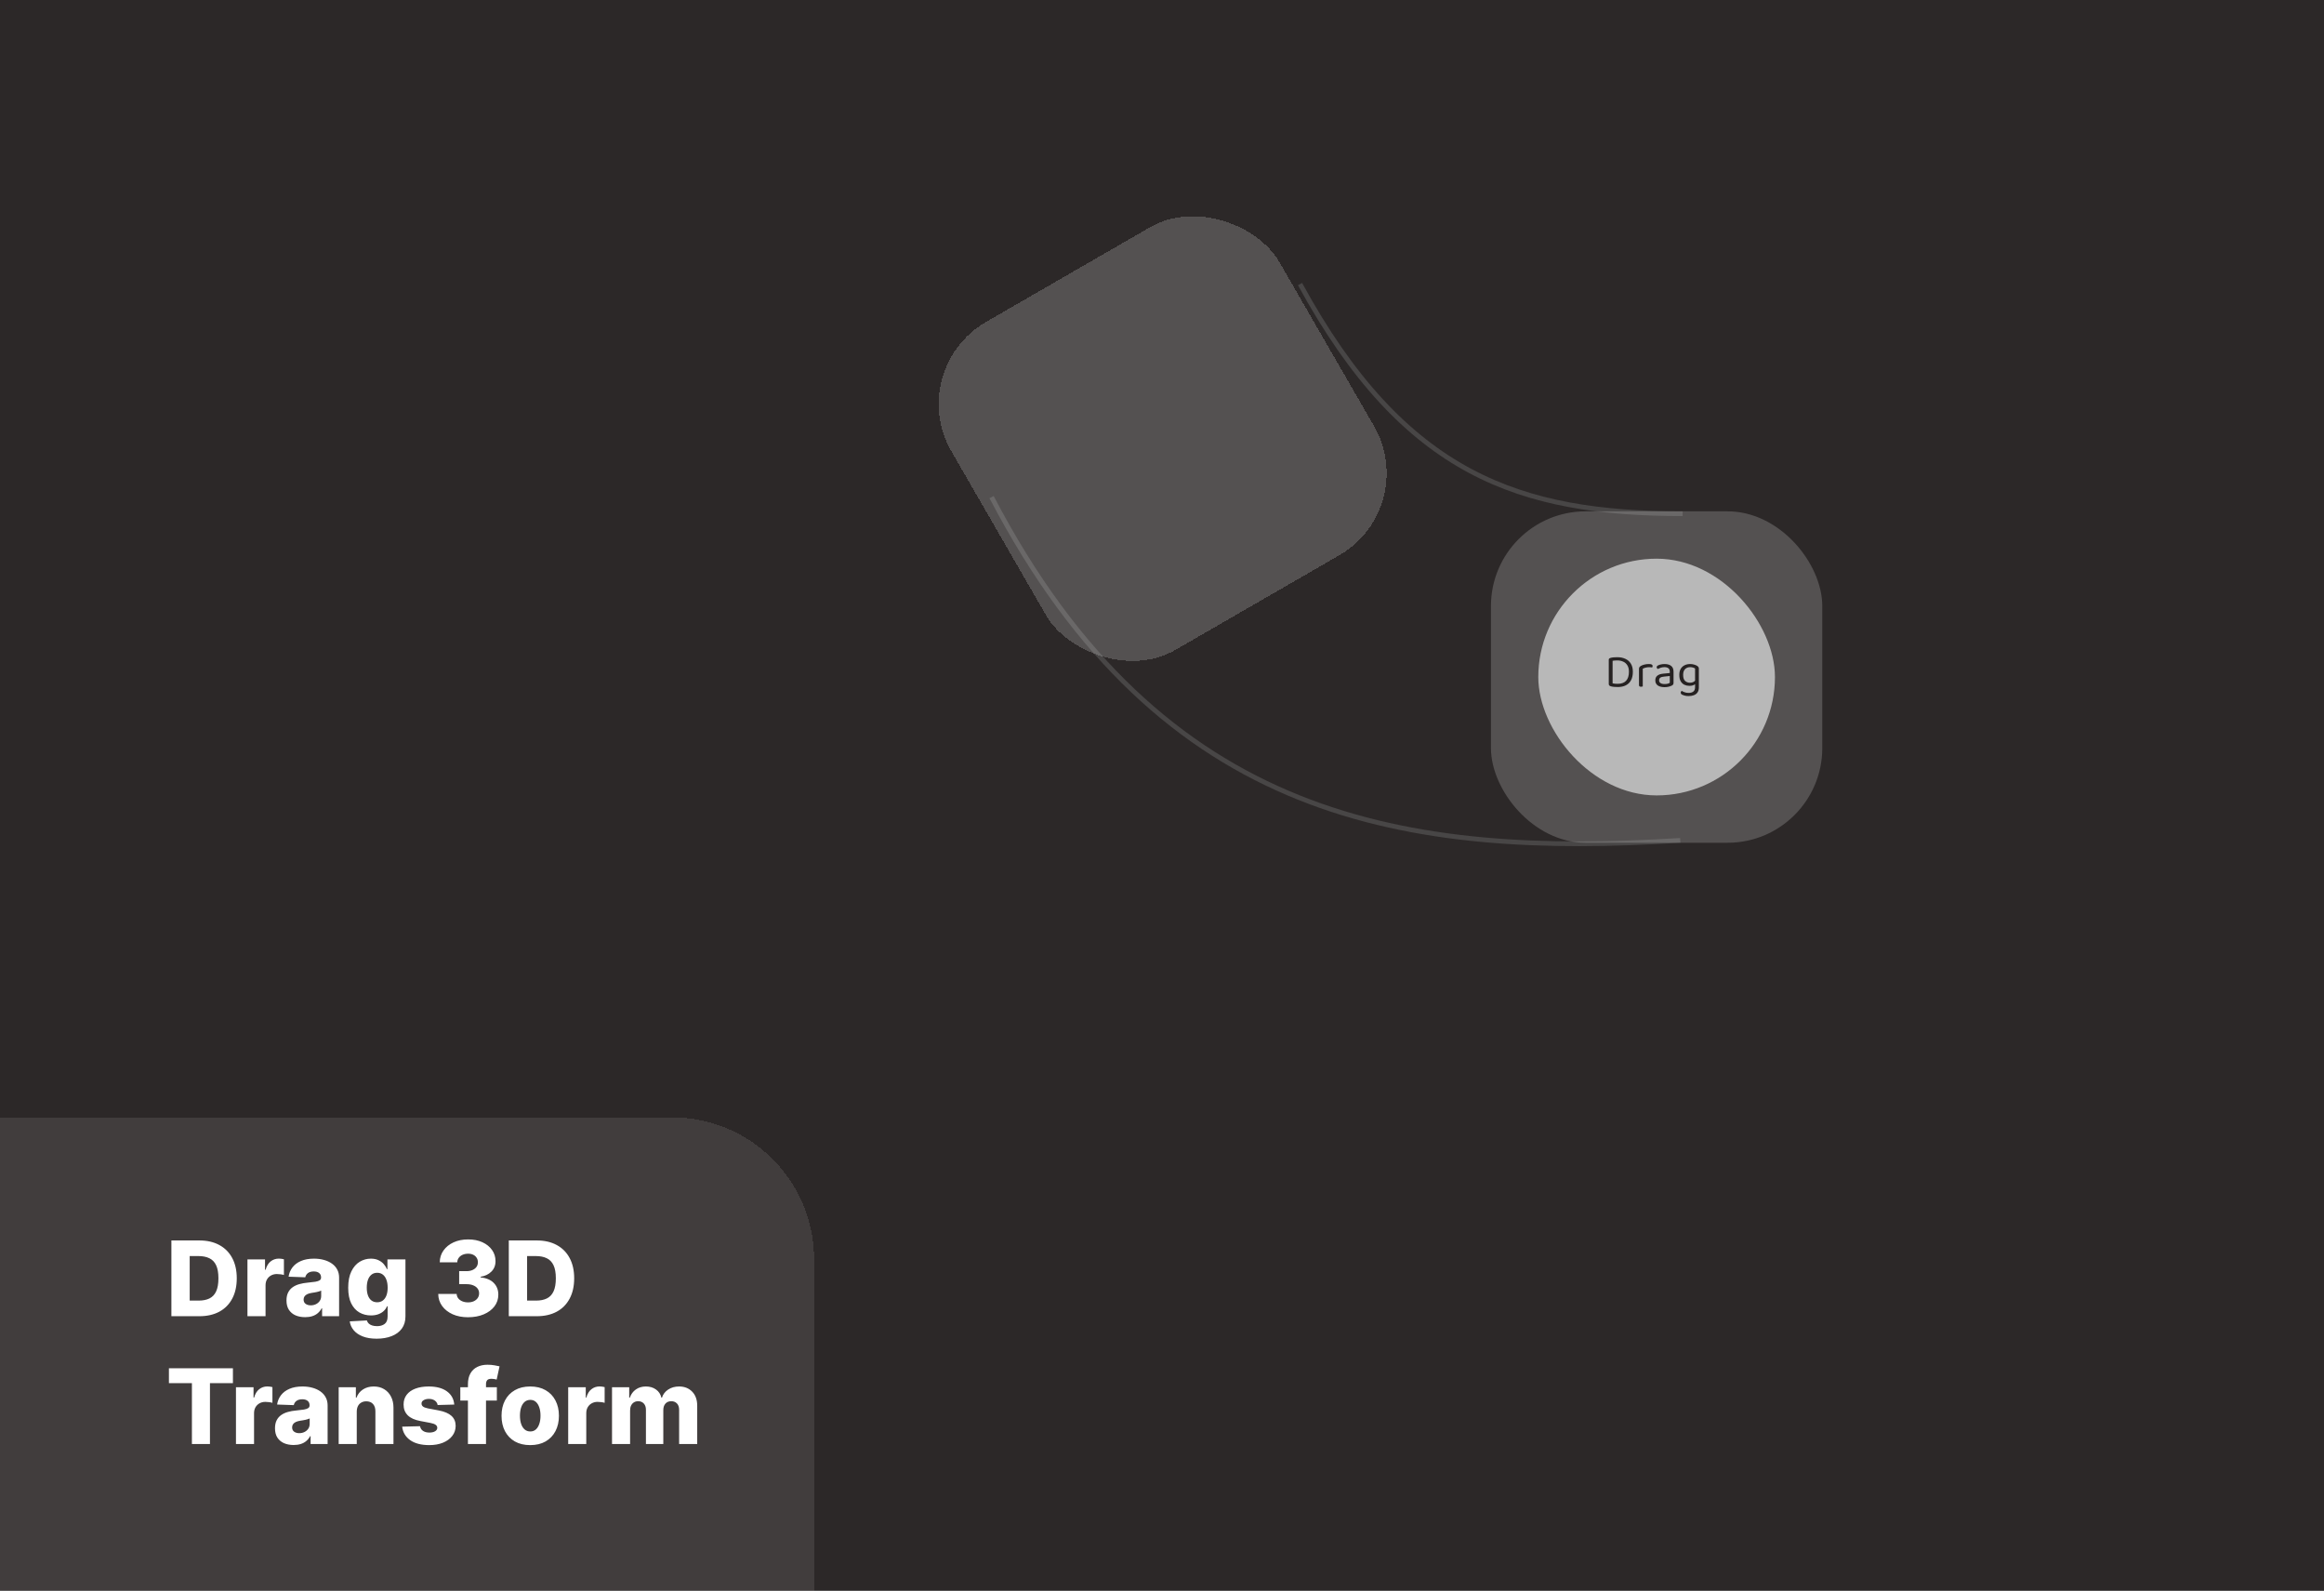 <svg width="491" height="336" viewBox="0 0 491 336" fill="none" xmlns="http://www.w3.org/2000/svg">
<g clip-path="url(#clip0_17_65)">
<rect width="491" height="336" fill="#2C2828"/>
<path d="M355 177.5C298 181 245.5 174 209.5 105M355.5 108.5C321.37 108.5 296.716 100.5 274.662 60" stroke="#6A6868" stroke-opacity="0.46"/>
<g filter="url(#filter0_d_17_65)">
<path d="M0 232H142C158.569 232 172 245.431 172 262V336H0V232Z" fill="#D9D9D9" fill-opacity="0.12" shape-rendering="crispEdges"/>
</g>
<path d="M42.125 278H36.211V262H42.117C43.747 262 45.151 262.32 46.328 262.961C47.51 263.596 48.422 264.513 49.062 265.711C49.703 266.904 50.023 268.331 50.023 269.992C50.023 271.659 49.703 273.091 49.062 274.289C48.427 275.487 47.518 276.406 46.336 277.047C45.154 277.682 43.75 278 42.125 278ZM40.078 274.703H41.977C42.872 274.703 43.63 274.552 44.25 274.25C44.875 273.943 45.346 273.445 45.664 272.758C45.987 272.065 46.148 271.143 46.148 269.992C46.148 268.841 45.987 267.924 45.664 267.242C45.341 266.555 44.865 266.06 44.234 265.758C43.609 265.451 42.839 265.297 41.922 265.297H40.078V274.703ZM52.281 278V266H55.992V268.187H56.117C56.336 267.396 56.693 266.807 57.188 266.422C57.682 266.031 58.258 265.836 58.914 265.836C59.091 265.836 59.273 265.849 59.461 265.875C59.648 265.896 59.823 265.93 59.984 265.977V269.297C59.802 269.234 59.562 269.185 59.266 269.148C58.974 269.112 58.714 269.094 58.484 269.094C58.031 269.094 57.622 269.195 57.258 269.398C56.898 269.596 56.615 269.875 56.406 270.234C56.203 270.589 56.102 271.005 56.102 271.484V278H52.281ZM64.473 278.203C63.707 278.203 63.027 278.076 62.434 277.82C61.845 277.56 61.379 277.169 61.035 276.648C60.697 276.122 60.527 275.464 60.527 274.672C60.527 274.005 60.645 273.443 60.879 272.984C61.113 272.526 61.436 272.154 61.848 271.867C62.259 271.581 62.733 271.365 63.27 271.219C63.806 271.068 64.379 270.966 64.988 270.914C65.671 270.852 66.22 270.786 66.637 270.719C67.053 270.646 67.356 270.544 67.543 270.414C67.736 270.279 67.832 270.089 67.832 269.844V269.805C67.832 269.404 67.694 269.094 67.418 268.875C67.142 268.656 66.769 268.547 66.301 268.547C65.796 268.547 65.389 268.656 65.082 268.875C64.775 269.094 64.579 269.396 64.496 269.781L60.973 269.656C61.077 268.927 61.345 268.276 61.777 267.703C62.215 267.125 62.814 266.672 63.574 266.344C64.34 266.01 65.259 265.844 66.332 265.844C67.098 265.844 67.803 265.935 68.449 266.117C69.095 266.294 69.658 266.555 70.137 266.898C70.616 267.237 70.986 267.654 71.246 268.148C71.512 268.643 71.644 269.208 71.644 269.844V278H68.051V276.328H67.957C67.743 276.734 67.47 277.078 67.137 277.359C66.809 277.641 66.421 277.852 65.973 277.992C65.53 278.133 65.03 278.203 64.473 278.203ZM65.652 275.703C66.064 275.703 66.434 275.62 66.762 275.453C67.095 275.286 67.361 275.057 67.559 274.766C67.757 274.469 67.856 274.125 67.856 273.734V272.594C67.746 272.651 67.613 272.703 67.457 272.75C67.306 272.797 67.139 272.841 66.957 272.883C66.775 272.924 66.587 272.961 66.394 272.992C66.202 273.023 66.017 273.052 65.84 273.078C65.481 273.135 65.173 273.224 64.918 273.344C64.668 273.464 64.475 273.62 64.34 273.812C64.21 274 64.144 274.224 64.144 274.484C64.144 274.88 64.285 275.182 64.566 275.391C64.853 275.599 65.215 275.703 65.652 275.703ZM79.574 282.75C78.434 282.75 77.457 282.591 76.644 282.273C75.832 281.956 75.194 281.521 74.731 280.969C74.267 280.417 73.988 279.792 73.894 279.094L77.512 278.891C77.579 279.135 77.704 279.349 77.887 279.531C78.074 279.714 78.316 279.854 78.613 279.953C78.915 280.052 79.269 280.102 79.676 280.102C80.316 280.102 80.845 279.945 81.262 279.633C81.684 279.326 81.894 278.786 81.894 278.016V275.906H81.762C81.611 276.276 81.382 276.607 81.074 276.898C80.767 277.19 80.384 277.419 79.926 277.586C79.473 277.753 78.952 277.836 78.363 277.836C77.488 277.836 76.686 277.633 75.957 277.227C75.233 276.815 74.652 276.18 74.215 275.32C73.783 274.456 73.566 273.344 73.566 271.984C73.566 270.583 73.79 269.43 74.238 268.523C74.686 267.612 75.272 266.937 75.996 266.5C76.725 266.062 77.509 265.844 78.348 265.844C78.978 265.844 79.517 265.953 79.965 266.172C80.418 266.385 80.79 266.661 81.082 267C81.374 267.339 81.595 267.69 81.746 268.055H81.856V266H85.66V278.047C85.66 279.063 85.405 279.919 84.894 280.617C84.384 281.315 83.671 281.844 82.754 282.203C81.837 282.568 80.777 282.75 79.574 282.75ZM79.691 275.055C80.155 275.055 80.551 274.932 80.879 274.687C81.207 274.443 81.46 274.091 81.637 273.633C81.814 273.174 81.902 272.625 81.902 271.984C81.902 271.333 81.814 270.773 81.637 270.305C81.465 269.831 81.212 269.466 80.879 269.211C80.551 268.956 80.155 268.828 79.691 268.828C79.217 268.828 78.816 268.958 78.488 269.219C78.16 269.479 77.91 269.846 77.738 270.32C77.572 270.789 77.488 271.344 77.488 271.984C77.488 272.625 77.574 273.174 77.746 273.633C77.918 274.091 78.165 274.443 78.488 274.687C78.816 274.932 79.217 275.055 79.691 275.055ZM98.877 278.219C97.658 278.219 96.578 278.01 95.635 277.594C94.697 277.172 93.958 276.591 93.416 275.852C92.874 275.112 92.598 274.26 92.588 273.297H96.478C96.494 273.646 96.606 273.956 96.814 274.227C97.023 274.492 97.307 274.701 97.666 274.852C98.025 275.003 98.434 275.078 98.893 275.078C99.351 275.078 99.755 274.997 100.104 274.836C100.458 274.669 100.734 274.443 100.932 274.156C101.13 273.865 101.226 273.531 101.221 273.156C101.226 272.781 101.119 272.448 100.9 272.156C100.682 271.865 100.372 271.638 99.971 271.477C99.575 271.315 99.106 271.234 98.564 271.234H97.01V268.484H98.564C99.038 268.484 99.455 268.406 99.814 268.25C100.179 268.094 100.463 267.875 100.666 267.594C100.869 267.307 100.968 266.979 100.963 266.609C100.968 266.25 100.882 265.935 100.705 265.664C100.533 265.388 100.291 265.174 99.978 265.023C99.671 264.872 99.314 264.797 98.908 264.797C98.481 264.797 98.093 264.872 97.744 265.023C97.4 265.174 97.127 265.388 96.924 265.664C96.721 265.94 96.614 266.26 96.603 266.625H92.908C92.919 265.672 93.184 264.833 93.705 264.109C94.226 263.38 94.934 262.81 95.83 262.398C96.731 261.987 97.757 261.781 98.908 261.781C100.054 261.781 101.062 261.982 101.932 262.383C102.801 262.784 103.479 263.331 103.963 264.023C104.447 264.711 104.689 265.49 104.689 266.359C104.695 267.26 104.4 268.003 103.807 268.586C103.218 269.169 102.46 269.529 101.533 269.664V269.789C102.773 269.935 103.708 270.336 104.338 270.992C104.973 271.648 105.288 272.469 105.283 273.453C105.283 274.38 105.01 275.203 104.463 275.922C103.921 276.635 103.166 277.198 102.197 277.609C101.234 278.016 100.127 278.219 98.877 278.219ZM113.41 278H107.496V262H113.402C115.033 262 116.436 262.32 117.613 262.961C118.796 263.596 119.707 264.513 120.348 265.711C120.988 266.904 121.309 268.331 121.309 269.992C121.309 271.659 120.988 273.091 120.348 274.289C119.712 275.487 118.803 276.406 117.621 277.047C116.439 277.682 115.035 278 113.41 278ZM111.363 274.703H113.262C114.158 274.703 114.915 274.552 115.535 274.25C116.16 273.943 116.632 273.445 116.949 272.758C117.272 272.065 117.434 271.143 117.434 269.992C117.434 268.841 117.272 267.924 116.949 267.242C116.626 266.555 116.15 266.06 115.52 265.758C114.895 265.451 114.124 265.297 113.207 265.297H111.363V274.703ZM35.688 292.141V289H49.211V292.141H44.359V305H40.547V292.141H35.688ZM49.853 305V293H53.565V295.187H53.69C53.908 294.396 54.265 293.807 54.76 293.422C55.255 293.031 55.83 292.836 56.486 292.836C56.663 292.836 56.846 292.849 57.033 292.875C57.221 292.896 57.395 292.93 57.557 292.977V296.297C57.374 296.234 57.135 296.185 56.838 296.148C56.546 296.112 56.286 296.094 56.057 296.094C55.603 296.094 55.195 296.195 54.83 296.398C54.471 296.596 54.187 296.875 53.978 297.234C53.775 297.589 53.674 298.005 53.674 298.484V305H49.853ZM62.045 305.203C61.279 305.203 60.6 305.076 60.006 304.82C59.417 304.56 58.951 304.169 58.607 303.648C58.269 303.122 58.1 302.464 58.1 301.672C58.1 301.005 58.217 300.443 58.451 299.984C58.685 299.526 59.008 299.154 59.42 298.867C59.831 298.581 60.305 298.365 60.842 298.219C61.378 298.068 61.951 297.966 62.56 297.914C63.243 297.852 63.792 297.786 64.209 297.719C64.626 297.646 64.928 297.544 65.115 297.414C65.308 297.279 65.404 297.089 65.404 296.844V296.805C65.404 296.404 65.266 296.094 64.99 295.875C64.714 295.656 64.342 295.547 63.873 295.547C63.368 295.547 62.962 295.656 62.654 295.875C62.347 296.094 62.152 296.396 62.068 296.781L58.545 296.656C58.649 295.927 58.917 295.276 59.35 294.703C59.787 294.125 60.386 293.672 61.147 293.344C61.912 293.01 62.831 292.844 63.904 292.844C64.67 292.844 65.376 292.935 66.022 293.117C66.667 293.294 67.23 293.555 67.709 293.898C68.188 294.237 68.558 294.654 68.818 295.148C69.084 295.643 69.217 296.208 69.217 296.844V305H65.623V303.328H65.529C65.316 303.734 65.042 304.078 64.709 304.359C64.381 304.641 63.993 304.852 63.545 304.992C63.102 305.133 62.602 305.203 62.045 305.203ZM63.225 302.703C63.636 302.703 64.006 302.62 64.334 302.453C64.667 302.286 64.933 302.057 65.131 301.766C65.329 301.469 65.428 301.125 65.428 300.734V299.594C65.318 299.651 65.186 299.703 65.029 299.75C64.878 299.797 64.712 299.841 64.529 299.883C64.347 299.924 64.159 299.961 63.967 299.992C63.774 300.023 63.589 300.052 63.412 300.078C63.053 300.135 62.745 300.224 62.49 300.344C62.24 300.464 62.047 300.62 61.912 300.812C61.782 301 61.717 301.224 61.717 301.484C61.717 301.88 61.857 302.182 62.139 302.391C62.425 302.599 62.787 302.703 63.225 302.703ZM75.373 298.156V305H71.553V293H75.186V295.203H75.318C75.584 294.469 76.037 293.893 76.678 293.477C77.318 293.055 78.081 292.844 78.967 292.844C79.811 292.844 80.542 293.034 81.162 293.414C81.787 293.789 82.272 294.315 82.615 294.992C82.964 295.664 83.136 296.451 83.131 297.352V305H79.311V298.102C79.316 297.435 79.147 296.914 78.803 296.539C78.464 296.164 77.993 295.977 77.389 295.977C76.988 295.977 76.633 296.065 76.326 296.242C76.024 296.414 75.79 296.661 75.623 296.984C75.462 297.307 75.378 297.698 75.373 298.156ZM95.973 296.664L92.465 296.758C92.428 296.508 92.329 296.286 92.168 296.094C92.007 295.896 91.796 295.742 91.535 295.633C91.28 295.518 90.983 295.461 90.644 295.461C90.202 295.461 89.824 295.549 89.512 295.727C89.204 295.904 89.053 296.143 89.059 296.445C89.053 296.68 89.147 296.883 89.34 297.055C89.538 297.227 89.889 297.365 90.394 297.469L92.707 297.906C93.905 298.135 94.796 298.516 95.379 299.047C95.967 299.578 96.264 300.281 96.269 301.156C96.264 301.979 96.019 302.695 95.535 303.305C95.056 303.914 94.4 304.388 93.566 304.727C92.733 305.06 91.78 305.227 90.707 305.227C88.993 305.227 87.642 304.875 86.652 304.172C85.668 303.464 85.106 302.516 84.965 301.328L88.738 301.234C88.822 301.672 89.038 302.005 89.387 302.234C89.736 302.464 90.181 302.578 90.723 302.578C91.212 302.578 91.611 302.487 91.918 302.305C92.225 302.122 92.382 301.88 92.387 301.578C92.382 301.307 92.262 301.091 92.027 300.93C91.793 300.763 91.426 300.633 90.926 300.539L88.832 300.141C87.629 299.922 86.733 299.518 86.144 298.93C85.556 298.336 85.264 297.581 85.269 296.664C85.264 295.862 85.478 295.177 85.91 294.609C86.342 294.036 86.957 293.599 87.754 293.297C88.551 292.995 89.491 292.844 90.574 292.844C92.199 292.844 93.481 293.185 94.418 293.867C95.356 294.544 95.874 295.477 95.973 296.664ZM104.971 293V295.812H97.252V293H104.971ZM98.861 305V292.391C98.861 291.464 99.036 290.695 99.385 290.086C99.734 289.471 100.218 289.013 100.838 288.711C101.458 288.404 102.174 288.25 102.986 288.25C103.518 288.25 104.018 288.292 104.486 288.375C104.96 288.453 105.312 288.523 105.541 288.586L104.932 291.383C104.791 291.336 104.619 291.297 104.416 291.266C104.218 291.234 104.031 291.219 103.854 291.219C103.406 291.219 103.098 291.318 102.932 291.516C102.765 291.714 102.682 291.984 102.682 292.328V305H98.861ZM112.023 305.227C110.763 305.227 109.68 304.969 108.773 304.453C107.872 303.932 107.177 303.208 106.687 302.281C106.203 301.349 105.961 300.268 105.961 299.039C105.961 297.805 106.203 296.724 106.687 295.797C107.177 294.865 107.872 294.141 108.773 293.625C109.68 293.104 110.763 292.844 112.023 292.844C113.284 292.844 114.365 293.104 115.266 293.625C116.172 294.141 116.867 294.865 117.352 295.797C117.841 296.724 118.086 297.805 118.086 299.039C118.086 300.268 117.841 301.349 117.352 302.281C116.867 303.208 116.172 303.932 115.266 304.453C114.365 304.969 113.284 305.227 112.023 305.227ZM112.047 302.344C112.505 302.344 112.893 302.203 113.211 301.922C113.529 301.641 113.771 301.25 113.938 300.75C114.109 300.25 114.195 299.672 114.195 299.016C114.195 298.349 114.109 297.766 113.938 297.266C113.771 296.766 113.529 296.375 113.211 296.094C112.893 295.812 112.505 295.672 112.047 295.672C111.573 295.672 111.172 295.812 110.844 296.094C110.521 296.375 110.273 296.766 110.102 297.266C109.935 297.766 109.852 298.349 109.852 299.016C109.852 299.672 109.935 300.25 110.102 300.75C110.273 301.25 110.521 301.641 110.844 301.922C111.172 302.203 111.573 302.344 112.047 302.344ZM120.043 305V293H123.754V295.187H123.879C124.098 294.396 124.454 293.807 124.949 293.422C125.444 293.031 126.02 292.836 126.676 292.836C126.853 292.836 127.035 292.849 127.223 292.875C127.41 292.896 127.585 292.93 127.746 292.977V296.297C127.564 296.234 127.324 296.185 127.027 296.148C126.736 296.112 126.475 296.094 126.246 296.094C125.793 296.094 125.384 296.195 125.02 296.398C124.66 296.596 124.376 296.875 124.168 297.234C123.965 297.589 123.863 298.005 123.863 298.484V305H120.043ZM129.303 305V293H132.936V295.203H133.068C133.318 294.474 133.74 293.898 134.334 293.477C134.928 293.055 135.636 292.844 136.459 292.844C137.292 292.844 138.006 293.057 138.6 293.484C139.193 293.911 139.571 294.484 139.732 295.203H139.857C140.081 294.49 140.519 293.919 141.17 293.492C141.821 293.06 142.589 292.844 143.475 292.844C144.61 292.844 145.532 293.208 146.24 293.937C146.949 294.661 147.303 295.656 147.303 296.922V305H143.482V297.797C143.482 297.198 143.329 296.742 143.021 296.43C142.714 296.112 142.316 295.953 141.826 295.953C141.3 295.953 140.886 296.125 140.584 296.469C140.287 296.807 140.139 297.263 140.139 297.836V305H136.467V297.758C136.467 297.201 136.316 296.76 136.014 296.437C135.712 296.115 135.313 295.953 134.818 295.953C134.485 295.953 134.191 296.034 133.936 296.195C133.68 296.352 133.48 296.576 133.334 296.867C133.193 297.159 133.123 297.503 133.123 297.898V305H129.303Z" fill="white"/>
<rect x="325" y="118" width="50" height="50" rx="25" fill="#D9D9D9" fill-opacity="0.75"/>
<rect x="315" y="108" width="70" height="70" rx="20" fill="#D9D9D9" fill-opacity="0.23"/>
<g filter="url(#filter1_d_17_65)">
<rect x="191" y="74" width="80" height="80" rx="20" transform="rotate(-30 191 74)" fill="#D9D9D9" fill-opacity="0.23" shape-rendering="crispEdges"/>
</g>
<path d="M344.15 141.89C344.15 141.317 344.037 140.857 343.81 140.51C343.59 140.157 343.293 139.9 342.92 139.74C342.553 139.573 342.143 139.49 341.69 139.49C341.483 139.49 341.3 139.497 341.14 139.51C340.98 139.523 340.833 139.543 340.7 139.57V144.33C340.86 144.37 341.03 144.397 341.21 144.41C341.397 144.423 341.587 144.43 341.78 144.43C342.56 144.43 343.15 144.217 343.55 143.79C343.95 143.357 344.15 142.723 344.15 141.89ZM344.98 141.89C344.98 142.617 344.847 143.22 344.58 143.7C344.32 144.173 343.95 144.527 343.47 144.76C342.997 144.993 342.437 145.11 341.79 145.11C341.583 145.11 341.343 145.1 341.07 145.08C340.803 145.067 340.55 145.023 340.31 144.95C340.03 144.863 339.89 144.71 339.89 144.49V139.35C339.89 139.243 339.917 139.163 339.97 139.11C340.03 139.05 340.113 139.003 340.22 138.97C340.427 138.903 340.66 138.86 340.92 138.84C341.18 138.82 341.44 138.81 341.7 138.81C342.353 138.81 342.923 138.927 343.41 139.16C343.903 139.387 344.287 139.727 344.56 140.18C344.84 140.633 344.98 141.203 344.98 141.89ZM347.073 141.24V142.82H346.273V141.3C346.273 141.147 346.3 141.027 346.353 140.94C346.413 140.847 346.51 140.757 346.643 140.67C346.817 140.557 347.053 140.46 347.353 140.38C347.653 140.293 347.987 140.25 348.353 140.25C348.887 140.25 349.153 140.383 349.153 140.65C349.153 140.717 349.143 140.78 349.123 140.84C349.103 140.893 349.077 140.94 349.043 140.98C348.977 140.967 348.89 140.953 348.783 140.94C348.677 140.927 348.57 140.92 348.463 140.92C348.157 140.92 347.887 140.953 347.653 141.02C347.42 141.08 347.227 141.153 347.073 141.24ZM346.273 142.36L347.073 142.48V144.98C347.04 144.993 346.99 145.007 346.923 145.02C346.857 145.04 346.783 145.05 346.703 145.05C346.563 145.05 346.457 145.023 346.383 144.97C346.31 144.91 346.273 144.817 346.273 144.69V142.36ZM351.693 144.48C351.973 144.48 352.203 144.453 352.383 144.4C352.57 144.34 352.703 144.283 352.783 144.23V142.78L351.543 142.91C351.196 142.937 350.94 143.013 350.773 143.14C350.606 143.267 350.523 143.45 350.523 143.69C350.523 143.937 350.62 144.13 350.813 144.27C351.013 144.41 351.306 144.48 351.693 144.48ZM351.683 140.25C352.263 140.25 352.723 140.38 353.063 140.64C353.403 140.9 353.573 141.31 353.573 141.87V144.24C353.573 144.387 353.543 144.5 353.483 144.58C353.43 144.653 353.346 144.723 353.233 144.79C353.073 144.877 352.86 144.957 352.593 145.03C352.326 145.103 352.026 145.14 351.693 145.14C351.066 145.14 350.58 145.017 350.233 144.77C349.893 144.523 349.723 144.167 349.723 143.7C349.723 143.267 349.866 142.937 350.153 142.71C350.446 142.477 350.85 142.337 351.363 142.29L352.783 142.15V141.87C352.783 141.537 352.683 141.293 352.483 141.14C352.283 140.987 352.013 140.91 351.673 140.91C351.4 140.91 351.136 140.95 350.883 141.03C350.636 141.11 350.416 141.2 350.223 141.3C350.17 141.253 350.12 141.2 350.073 141.14C350.033 141.073 350.013 141.007 350.013 140.94C350.013 140.767 350.11 140.633 350.303 140.54C350.483 140.447 350.69 140.377 350.923 140.33C351.163 140.277 351.416 140.25 351.683 140.25ZM356.953 144.86C356.567 144.86 356.21 144.787 355.883 144.64C355.557 144.487 355.293 144.24 355.093 143.9C354.893 143.56 354.793 143.11 354.793 142.55C354.793 142.043 354.89 141.62 355.083 141.28C355.283 140.94 355.557 140.683 355.903 140.51C356.25 140.337 356.647 140.25 357.093 140.25C357.4 140.25 357.68 140.29 357.933 140.37C358.193 140.443 358.41 140.537 358.583 140.65C358.683 140.717 358.763 140.793 358.823 140.88C358.89 140.96 358.923 141.06 358.923 141.18V144.27H358.123V141.19C358.01 141.117 357.867 141.053 357.693 141C357.527 140.94 357.327 140.91 357.093 140.91C356.647 140.91 356.287 141.047 356.013 141.32C355.74 141.593 355.603 142 355.603 142.54C355.603 143.14 355.74 143.567 356.013 143.82C356.293 144.073 356.637 144.2 357.043 144.2C357.337 144.2 357.573 144.15 357.753 144.05C357.933 143.95 358.077 143.84 358.183 143.72L358.223 144.43C358.123 144.537 357.963 144.637 357.743 144.73C357.53 144.817 357.267 144.86 356.953 144.86ZM358.123 145.15V144.1H358.923V145.2C358.923 145.64 358.827 145.993 358.633 146.26C358.447 146.527 358.187 146.72 357.853 146.84C357.527 146.96 357.157 147.02 356.743 147.02C356.41 147.02 356.123 146.983 355.883 146.91C355.643 146.837 355.48 146.777 355.393 146.73C355.193 146.617 355.093 146.473 355.093 146.3C355.093 146.207 355.113 146.127 355.153 146.06C355.2 146 355.257 145.953 355.323 145.92C355.463 146.027 355.66 146.123 355.913 146.21C356.173 146.303 356.45 146.35 356.743 146.35C357.19 146.35 357.53 146.253 357.763 146.06C358.003 145.867 358.123 145.563 358.123 145.15Z" fill="#262222"/>
</g>
<defs>
<filter id="filter0_d_17_65" x="-4" y="232" width="180" height="112" filterUnits="userSpaceOnUse" color-interpolation-filters="sRGB">
<feFlood flood-opacity="0" result="BackgroundImageFix"/>
<feColorMatrix in="SourceAlpha" type="matrix" values="0 0 0 0 0 0 0 0 0 0 0 0 0 0 0 0 0 0 127 0" result="hardAlpha"/>
<feOffset dy="4"/>
<feGaussianBlur stdDeviation="2"/>
<feComposite in2="hardAlpha" operator="out"/>
<feColorMatrix type="matrix" values="0 0 0 0 0 0 0 0 0 0 0 0 0 0 0 0 0 0 0.25 0"/>
<feBlend mode="normal" in2="BackgroundImageFix" result="effect1_dropShadow_17_65"/>
<feBlend mode="normal" in="SourceGraphic" in2="effect1_dropShadow_17_65" result="shape"/>
</filter>
<filter id="filter1_d_17_65" x="194.321" y="41.321" width="102.641" height="102.641" filterUnits="userSpaceOnUse" color-interpolation-filters="sRGB">
<feFlood flood-opacity="0" result="BackgroundImageFix"/>
<feColorMatrix in="SourceAlpha" type="matrix" values="0 0 0 0 0 0 0 0 0 0 0 0 0 0 0 0 0 0 127 0" result="hardAlpha"/>
<feOffset dy="4"/>
<feGaussianBlur stdDeviation="2"/>
<feComposite in2="hardAlpha" operator="out"/>
<feColorMatrix type="matrix" values="0 0 0 0 0 0 0 0 0 0 0 0 0 0 0 0 0 0 0.25 0"/>
<feBlend mode="normal" in2="BackgroundImageFix" result="effect1_dropShadow_17_65"/>
<feBlend mode="normal" in="SourceGraphic" in2="effect1_dropShadow_17_65" result="shape"/>
</filter>
<clipPath id="clip0_17_65">
<rect width="491" height="336" fill="white"/>
</clipPath>
</defs>
</svg>
